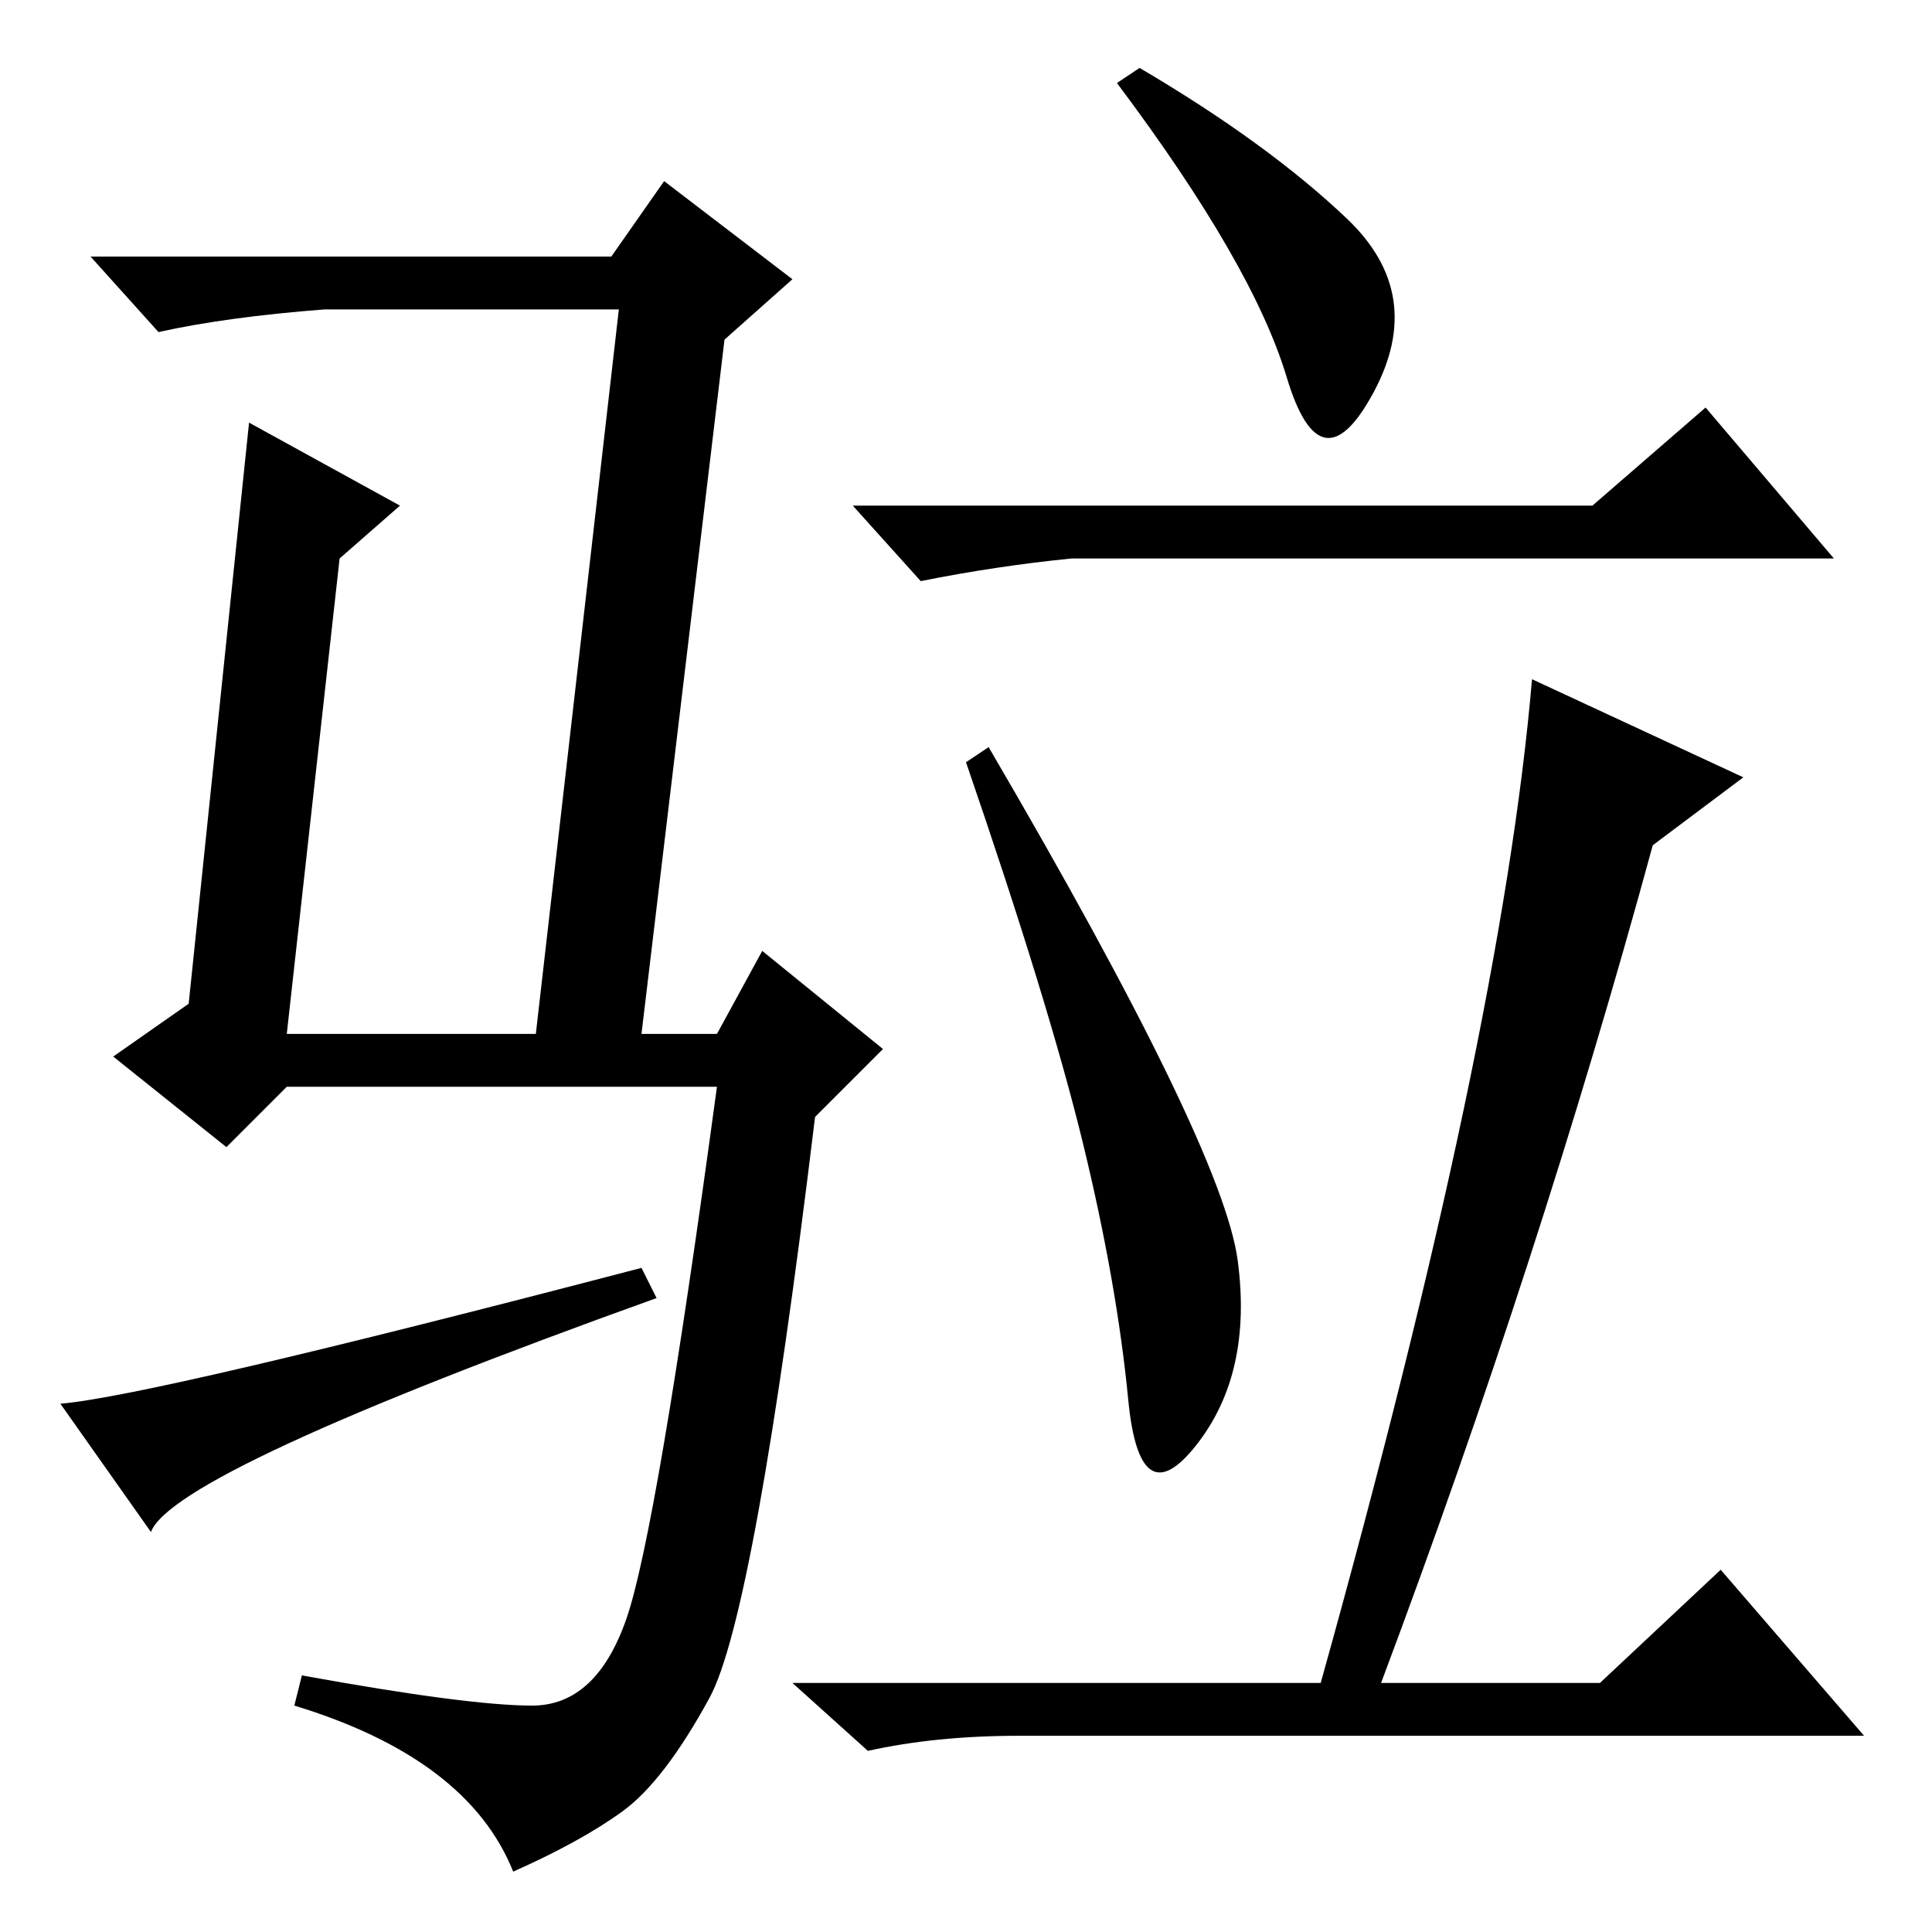 <?xml version="1.0" standalone="no"?>
<!DOCTYPE svg PUBLIC "-//W3C//DTD SVG 1.1//EN" "http://www.w3.org/Graphics/SVG/1.1/DTD/svg11.dtd" >
<svg xmlns="http://www.w3.org/2000/svg" xmlns:xlink="http://www.w3.org/1999/xlink" version="1.1" viewBox="0 -36 256 256">
  <g transform="matrix(1 0 0 -1 0 220)">
   <path fill="currentColor"
d="M8 70q12 1 77 18l2 -4q-64 -23 -67 -31l-12 17v0zM108 108q-8 -66 -14 -77t-11.5 -15t-14.5 -8q-6 15 -29 22l1 4q22 -4 30.5 -4t12.5 11.5t12 70.5h-57l-8 -8l-15 12l10 7l8 77l20 -11l-8 -7l-7 -63h33l11 96h-39q-13 -1 -22 -3l-9 10h69l7 10l17 -13l-9 -8l-11 -92h10
l6 11l16 -13zM211 189l15 13l17 -20h-101q-10 -1 -20 -3l-9 10h98zM131 157q31 -53 33 -68t-5.5 -24.5t-9 6t-6 34t-15.5 50.5zM203 166l28 -13l-12 -9q-15 -55 -36 -111h29l16 15l19 -22h-112q-11 0 -20 -2l-10 9h70q24 86 28 133zM178.5 227q10.5 -10 3.5 -23t-11.5 2
t-22.5 39l3 2q17 -10 27.5 -20z" />
  </g>

</svg>
